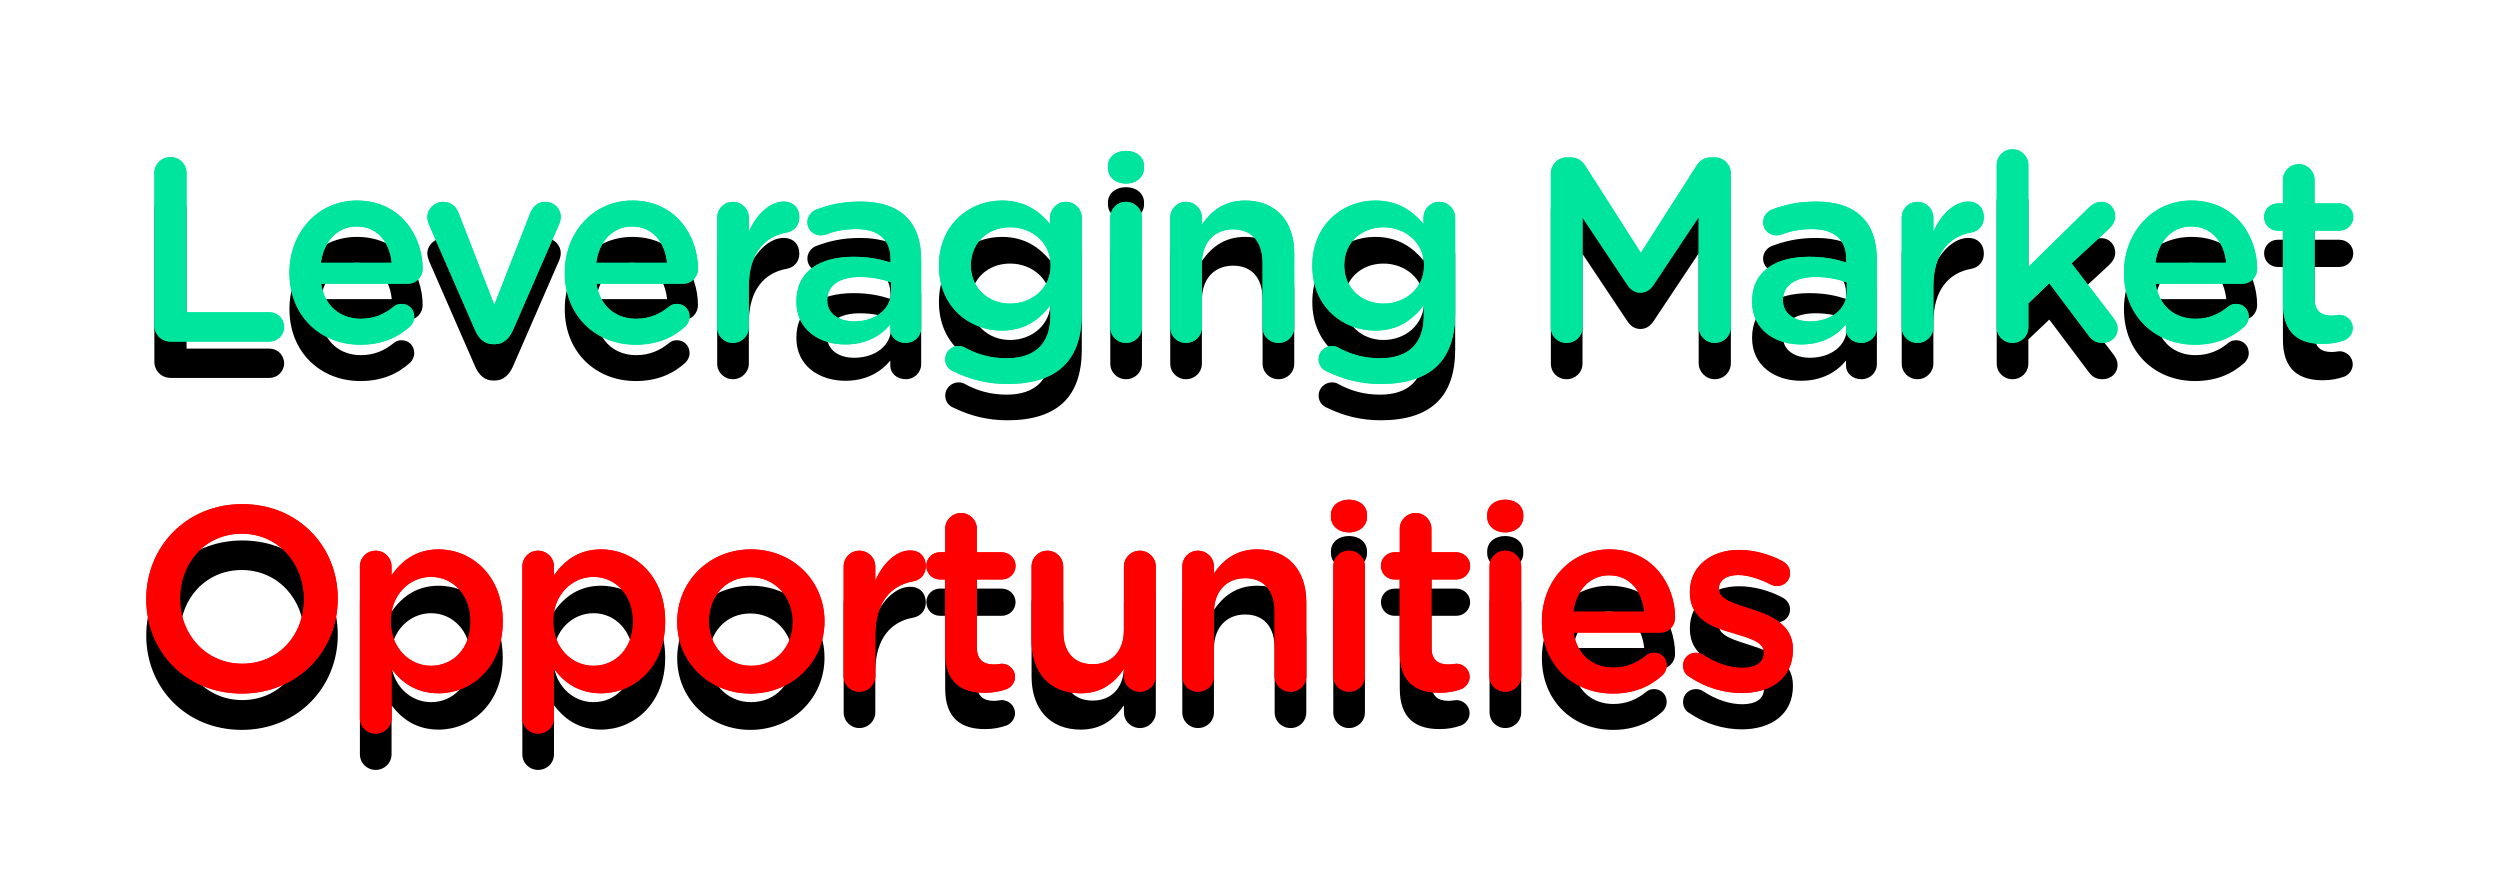 <svg width="344" height="121" viewBox="0 0 344 121" fill="none" xmlns="http://www.w3.org/2000/svg">
<path d="M21.24 49.768C21.24 51.028 22.212 52 23.472 52H37.08C38.196 52 39.096 51.1 39.096 49.984C39.096 48.868 38.196 47.968 37.08 47.968H25.668V28.816C25.668 27.592 24.696 26.62 23.472 26.62C22.212 26.62 21.24 27.592 21.24 28.816V49.768ZM44.15 41.164C44.545 38.212 46.417 36.16 49.081 36.16C51.962 36.16 53.617 38.356 53.906 41.164H44.15ZM56.425 49.912C56.749 49.588 57.002 49.12 57.002 48.58C57.002 47.572 56.245 46.816 55.273 46.816C54.77 46.816 54.481 46.96 54.157 47.212C52.934 48.22 51.493 48.868 49.657 48.868C46.849 48.868 44.654 47.14 44.185 44.044H56.102C57.218 44.044 58.154 43.18 58.154 41.956C58.154 37.564 55.166 32.596 49.117 32.596C43.681 32.596 39.83 37.06 39.83 42.496V42.568C39.83 48.436 44.078 52.432 49.586 52.432C52.538 52.432 54.697 51.46 56.425 49.912ZM70.571 50.452L76.907 35.908C77.015 35.692 77.159 35.26 77.159 34.864C77.159 33.676 76.223 32.776 75.035 32.776C73.883 32.776 73.307 33.532 72.983 34.288L68.015 46.96L63.119 34.36C62.759 33.46 62.147 32.776 60.959 32.776C59.771 32.776 58.799 33.784 58.799 34.864C58.799 35.26 58.943 35.62 59.051 35.944L65.387 50.452C65.891 51.604 66.683 52.36 67.871 52.36H68.087C69.275 52.36 70.067 51.568 70.571 50.452ZM82.034 41.164C82.43 38.212 84.302 36.16 86.966 36.16C89.846 36.16 91.502 38.356 91.79 41.164H82.034ZM94.31 49.912C94.634 49.588 94.886 49.12 94.886 48.58C94.886 47.572 94.13 46.816 93.158 46.816C92.654 46.816 92.366 46.96 92.042 47.212C90.818 48.22 89.378 48.868 87.542 48.868C84.734 48.868 82.538 47.14 82.07 44.044H93.986C95.102 44.044 96.038 43.18 96.038 41.956C96.038 37.564 93.05 32.596 87.002 32.596C81.566 32.596 77.714 37.06 77.714 42.496V42.568C77.714 48.436 81.962 52.432 87.47 52.432C90.422 52.432 92.582 51.46 94.31 49.912ZM98.684 50.02C98.684 51.244 99.656 52.18 100.844 52.18C102.068 52.18 103.04 51.208 103.04 50.02V44.404C103.04 39.904 105.164 37.528 108.26 36.988C109.232 36.808 109.988 36.052 109.988 34.9C109.988 33.64 109.196 32.74 107.828 32.74C105.92 32.74 104.048 34.54 103.04 36.916V34.972C103.04 33.748 102.068 32.776 100.844 32.776C99.62 32.776 98.684 33.748 98.684 34.972V50.02ZM116.313 52.396C119.229 52.396 121.209 51.172 122.505 49.624V50.344C122.505 51.316 123.369 52.18 124.629 52.18C125.817 52.18 126.753 51.28 126.753 50.092V40.732C126.753 38.248 126.105 36.232 124.701 34.864C123.369 33.496 121.245 32.74 118.401 32.74C115.917 32.74 114.081 33.172 112.281 33.856C111.633 34.108 111.093 34.792 111.093 35.584C111.093 36.592 111.921 37.384 112.929 37.384C113.145 37.384 113.361 37.348 113.613 37.276C114.801 36.808 116.169 36.52 117.825 36.52C120.885 36.52 122.541 37.96 122.541 40.66V41.128C121.065 40.66 119.553 40.336 117.429 40.336C112.785 40.336 109.581 42.352 109.581 46.456V46.528C109.581 50.344 112.749 52.396 116.313 52.396ZM117.537 49.228C115.449 49.228 113.829 48.184 113.829 46.348V46.276C113.829 44.296 115.485 43.108 118.293 43.108C120.021 43.108 121.497 43.432 122.613 43.864V45.16C122.613 47.572 120.417 49.228 117.537 49.228ZM138.63 57.832C142.05 57.832 144.714 57.004 146.442 55.276C148.026 53.692 148.854 51.316 148.854 48.112V34.972C148.854 33.748 147.882 32.776 146.658 32.776C145.47 32.776 144.498 33.748 144.498 34.936V35.836C143.022 34.072 141.042 32.596 137.838 32.596C133.41 32.596 129.198 35.908 129.198 41.524V41.596C129.198 47.176 133.374 50.488 137.838 50.488C140.97 50.488 142.95 49.048 144.534 46.996V48.472C144.534 52.288 142.41 54.304 138.522 54.304C136.326 54.304 134.418 53.764 132.69 52.792C132.474 52.684 132.222 52.612 131.898 52.612C130.89 52.612 130.062 53.44 130.062 54.412C130.062 55.24 130.53 55.852 131.286 56.14C133.59 57.256 135.966 57.832 138.63 57.832ZM138.99 46.78C136.002 46.78 133.59 44.656 133.59 41.56V41.488C133.59 38.356 135.966 36.268 138.99 36.268C142.014 36.268 144.57 38.392 144.57 41.488V41.56C144.57 44.656 142.014 46.78 138.99 46.78ZM152.451 28.096C152.451 29.392 153.531 30.256 154.935 30.256C156.339 30.256 157.419 29.392 157.419 28.096V27.88C157.419 26.584 156.339 25.756 154.935 25.756C153.531 25.756 152.451 26.584 152.451 27.88V28.096ZM152.775 50.02C152.775 51.244 153.747 52.18 154.935 52.18C156.159 52.18 157.131 51.244 157.131 50.02V34.972C157.131 33.748 156.159 32.776 154.935 32.776C153.711 32.776 152.775 33.748 152.775 34.972V50.02ZM161.024 50.02C161.024 51.244 161.996 52.18 163.184 52.18C164.408 52.18 165.38 51.244 165.38 50.02V41.272C165.38 38.32 167.144 36.556 169.664 36.556C172.256 36.556 173.732 38.248 173.732 41.2V50.02C173.732 51.244 174.704 52.18 175.928 52.18C177.152 52.18 178.088 51.244 178.088 50.02V39.868C178.088 35.476 175.604 32.596 171.32 32.596C168.368 32.596 166.604 34.144 165.38 35.908V34.972C165.38 33.748 164.408 32.776 163.184 32.776C161.96 32.776 161.024 33.748 161.024 34.972V50.02ZM190.008 57.832C193.428 57.832 196.092 57.004 197.82 55.276C199.404 53.692 200.232 51.316 200.232 48.112V34.972C200.232 33.748 199.26 32.776 198.036 32.776C196.848 32.776 195.876 33.748 195.876 34.936V35.836C194.4 34.072 192.42 32.596 189.216 32.596C184.788 32.596 180.576 35.908 180.576 41.524V41.596C180.576 47.176 184.752 50.488 189.216 50.488C192.348 50.488 194.328 49.048 195.912 46.996V48.472C195.912 52.288 193.788 54.304 189.9 54.304C187.704 54.304 185.796 53.764 184.068 52.792C183.852 52.684 183.6 52.612 183.276 52.612C182.268 52.612 181.44 53.44 181.44 54.412C181.44 55.24 181.908 55.852 182.664 56.14C184.968 57.256 187.344 57.832 190.008 57.832ZM190.368 46.78C187.38 46.78 184.968 44.656 184.968 41.56V41.488C184.968 38.356 187.344 36.268 190.368 36.268C193.392 36.268 195.948 38.392 195.948 41.488V41.56C195.948 44.656 193.392 46.78 190.368 46.78ZM213.397 50.02C213.397 51.244 214.333 52.18 215.557 52.18C216.781 52.18 217.753 51.244 217.753 50.02V34.936L223.873 44.116C224.341 44.836 224.917 45.268 225.709 45.268C226.537 45.268 227.113 44.836 227.581 44.116L233.737 34.864V49.984C233.737 51.172 234.745 52.18 235.933 52.18C237.193 52.18 238.165 51.208 238.165 49.984V28.888C238.165 27.664 237.193 26.656 235.933 26.656H235.465C234.565 26.656 233.917 27.052 233.449 27.808L225.781 39.796L218.149 27.844C217.717 27.16 217.069 26.656 216.097 26.656H215.629C214.369 26.656 213.397 27.664 213.397 28.888V50.02ZM247.819 52.396C250.735 52.396 252.715 51.172 254.011 49.624V50.344C254.011 51.316 254.875 52.18 256.135 52.18C257.323 52.18 258.259 51.28 258.259 50.092V40.732C258.259 38.248 257.611 36.232 256.207 34.864C254.875 33.496 252.751 32.74 249.907 32.74C247.423 32.74 245.587 33.172 243.787 33.856C243.139 34.108 242.599 34.792 242.599 35.584C242.599 36.592 243.427 37.384 244.435 37.384C244.651 37.384 244.867 37.348 245.119 37.276C246.307 36.808 247.675 36.52 249.331 36.52C252.391 36.52 254.047 37.96 254.047 40.66V41.128C252.571 40.66 251.059 40.336 248.935 40.336C244.291 40.336 241.087 42.352 241.087 46.456V46.528C241.087 50.344 244.255 52.396 247.819 52.396ZM249.043 49.228C246.955 49.228 245.335 48.184 245.335 46.348V46.276C245.335 44.296 246.991 43.108 249.799 43.108C251.527 43.108 253.003 43.432 254.119 43.864V45.16C254.119 47.572 251.923 49.228 249.043 49.228ZM261.676 50.02C261.676 51.244 262.648 52.18 263.836 52.18C265.06 52.18 266.032 51.208 266.032 50.02V44.404C266.032 39.904 268.156 37.528 271.252 36.988C272.224 36.808 272.98 36.052 272.98 34.9C272.98 33.64 272.188 32.74 270.82 32.74C268.912 32.74 267.04 34.54 266.032 36.916V34.972C266.032 33.748 265.06 32.776 263.836 32.776C262.612 32.776 261.676 33.748 261.676 34.972V50.02ZM274.747 50.02C274.747 51.244 275.719 52.18 276.907 52.18C278.131 52.18 279.103 51.244 279.103 50.02V46.708L281.983 43.972L287.419 51.208C287.959 51.892 288.463 52.18 289.327 52.18C290.443 52.18 291.379 51.388 291.379 50.2C291.379 49.696 291.199 49.3 290.803 48.76L285.043 41.236L290.083 36.592C290.695 36.016 291.055 35.476 291.055 34.756C291.055 33.712 290.299 32.776 289.147 32.776C288.391 32.776 287.851 33.136 287.275 33.712L279.103 41.74V27.7C279.103 26.512 278.131 25.54 276.907 25.54C275.683 25.54 274.747 26.512 274.747 27.7V50.02ZM296.578 41.164C296.974 38.212 298.846 36.16 301.51 36.16C304.39 36.16 306.046 38.356 306.334 41.164H296.578ZM308.854 49.912C309.178 49.588 309.43 49.12 309.43 48.58C309.43 47.572 308.674 46.816 307.702 46.816C307.198 46.816 306.91 46.96 306.586 47.212C305.362 48.22 303.922 48.868 302.086 48.868C299.278 48.868 297.082 47.14 296.614 44.044H308.53C309.646 44.044 310.582 43.18 310.582 41.956C310.582 37.564 307.594 32.596 301.546 32.596C296.11 32.596 292.258 37.06 292.258 42.496V42.568C292.258 48.436 296.506 52.432 302.014 52.432C304.966 52.432 307.126 51.46 308.854 49.912ZM319.601 52.324C320.753 52.324 321.653 52.144 322.589 51.82C323.201 51.568 323.741 50.92 323.741 50.128C323.741 49.12 322.877 48.328 321.905 48.328C321.761 48.328 321.329 48.436 320.825 48.436C319.349 48.436 318.485 47.752 318.485 46.06V36.736H321.905C322.949 36.736 323.813 35.908 323.813 34.864C323.813 33.82 322.949 32.992 321.905 32.992H318.485V29.752C318.485 28.564 317.513 27.592 316.325 27.592C315.101 27.592 314.129 28.564 314.129 29.752V32.992H313.409C312.365 32.992 311.537 33.82 311.537 34.864C311.537 35.908 312.365 36.736 313.409 36.736H314.129V46.744C314.129 50.92 316.397 52.324 319.601 52.324Z" fill="black"/>
<path d="M21.24 44.768C21.24 46.028 22.212 47 23.472 47H37.08C38.196 47 39.096 46.1 39.096 44.984C39.096 43.868 38.196 42.968 37.08 42.968H25.668V23.816C25.668 22.592 24.696 21.62 23.472 21.62C22.212 21.62 21.24 22.592 21.24 23.816V44.768ZM44.15 36.164C44.545 33.212 46.417 31.16 49.081 31.16C51.962 31.16 53.617 33.356 53.906 36.164H44.15ZM56.425 44.912C56.749 44.588 57.002 44.12 57.002 43.58C57.002 42.572 56.245 41.816 55.273 41.816C54.77 41.816 54.481 41.96 54.157 42.212C52.934 43.22 51.493 43.868 49.657 43.868C46.849 43.868 44.654 42.14 44.185 39.044H56.102C57.218 39.044 58.154 38.18 58.154 36.956C58.154 32.564 55.166 27.596 49.117 27.596C43.681 27.596 39.83 32.06 39.83 37.496V37.568C39.83 43.436 44.078 47.432 49.586 47.432C52.538 47.432 54.697 46.46 56.425 44.912ZM70.571 45.452L76.907 30.908C77.015 30.692 77.159 30.26 77.159 29.864C77.159 28.676 76.223 27.776 75.035 27.776C73.883 27.776 73.307 28.532 72.983 29.288L68.015 41.96L63.119 29.36C62.759 28.46 62.147 27.776 60.959 27.776C59.771 27.776 58.799 28.784 58.799 29.864C58.799 30.26 58.943 30.62 59.051 30.944L65.387 45.452C65.891 46.604 66.683 47.36 67.871 47.36H68.087C69.275 47.36 70.067 46.568 70.571 45.452ZM82.034 36.164C82.43 33.212 84.302 31.16 86.966 31.16C89.846 31.16 91.502 33.356 91.79 36.164H82.034ZM94.31 44.912C94.634 44.588 94.886 44.12 94.886 43.58C94.886 42.572 94.13 41.816 93.158 41.816C92.654 41.816 92.366 41.96 92.042 42.212C90.818 43.22 89.378 43.868 87.542 43.868C84.734 43.868 82.538 42.14 82.07 39.044H93.986C95.102 39.044 96.038 38.18 96.038 36.956C96.038 32.564 93.05 27.596 87.002 27.596C81.566 27.596 77.714 32.06 77.714 37.496V37.568C77.714 43.436 81.962 47.432 87.47 47.432C90.422 47.432 92.582 46.46 94.31 44.912ZM98.684 45.02C98.684 46.244 99.656 47.18 100.844 47.18C102.068 47.18 103.04 46.208 103.04 45.02V39.404C103.04 34.904 105.164 32.528 108.26 31.988C109.232 31.808 109.988 31.052 109.988 29.9C109.988 28.64 109.196 27.74 107.828 27.74C105.92 27.74 104.048 29.54 103.04 31.916V29.972C103.04 28.748 102.068 27.776 100.844 27.776C99.62 27.776 98.684 28.748 98.684 29.972V45.02ZM116.313 47.396C119.229 47.396 121.209 46.172 122.505 44.624V45.344C122.505 46.316 123.369 47.18 124.629 47.18C125.817 47.18 126.753 46.28 126.753 45.092V35.732C126.753 33.248 126.105 31.232 124.701 29.864C123.369 28.496 121.245 27.74 118.401 27.74C115.917 27.74 114.081 28.172 112.281 28.856C111.633 29.108 111.093 29.792 111.093 30.584C111.093 31.592 111.921 32.384 112.929 32.384C113.145 32.384 113.361 32.348 113.613 32.276C114.801 31.808 116.169 31.52 117.825 31.52C120.885 31.52 122.541 32.96 122.541 35.66V36.128C121.065 35.66 119.553 35.336 117.429 35.336C112.785 35.336 109.581 37.352 109.581 41.456V41.528C109.581 45.344 112.749 47.396 116.313 47.396ZM117.537 44.228C115.449 44.228 113.829 43.184 113.829 41.348V41.276C113.829 39.296 115.485 38.108 118.293 38.108C120.021 38.108 121.497 38.432 122.613 38.864V40.16C122.613 42.572 120.417 44.228 117.537 44.228ZM138.63 52.832C142.05 52.832 144.714 52.004 146.442 50.276C148.026 48.692 148.854 46.316 148.854 43.112V29.972C148.854 28.748 147.882 27.776 146.658 27.776C145.47 27.776 144.498 28.748 144.498 29.936V30.836C143.022 29.072 141.042 27.596 137.838 27.596C133.41 27.596 129.198 30.908 129.198 36.524V36.596C129.198 42.176 133.374 45.488 137.838 45.488C140.97 45.488 142.95 44.048 144.534 41.996V43.472C144.534 47.288 142.41 49.304 138.522 49.304C136.326 49.304 134.418 48.764 132.69 47.792C132.474 47.684 132.222 47.612 131.898 47.612C130.89 47.612 130.062 48.44 130.062 49.412C130.062 50.24 130.53 50.852 131.286 51.14C133.59 52.256 135.966 52.832 138.63 52.832ZM138.99 41.78C136.002 41.78 133.59 39.656 133.59 36.56V36.488C133.59 33.356 135.966 31.268 138.99 31.268C142.014 31.268 144.57 33.392 144.57 36.488V36.56C144.57 39.656 142.014 41.78 138.99 41.78ZM152.451 23.096C152.451 24.392 153.531 25.256 154.935 25.256C156.339 25.256 157.419 24.392 157.419 23.096V22.88C157.419 21.584 156.339 20.756 154.935 20.756C153.531 20.756 152.451 21.584 152.451 22.88V23.096ZM152.775 45.02C152.775 46.244 153.747 47.18 154.935 47.18C156.159 47.18 157.131 46.244 157.131 45.02V29.972C157.131 28.748 156.159 27.776 154.935 27.776C153.711 27.776 152.775 28.748 152.775 29.972V45.02ZM161.024 45.02C161.024 46.244 161.996 47.18 163.184 47.18C164.408 47.18 165.38 46.244 165.38 45.02V36.272C165.38 33.32 167.144 31.556 169.664 31.556C172.256 31.556 173.732 33.248 173.732 36.2V45.02C173.732 46.244 174.704 47.18 175.928 47.18C177.152 47.18 178.088 46.244 178.088 45.02V34.868C178.088 30.476 175.604 27.596 171.32 27.596C168.368 27.596 166.604 29.144 165.38 30.908V29.972C165.38 28.748 164.408 27.776 163.184 27.776C161.96 27.776 161.024 28.748 161.024 29.972V45.02ZM190.008 52.832C193.428 52.832 196.092 52.004 197.82 50.276C199.404 48.692 200.232 46.316 200.232 43.112V29.972C200.232 28.748 199.26 27.776 198.036 27.776C196.848 27.776 195.876 28.748 195.876 29.936V30.836C194.4 29.072 192.42 27.596 189.216 27.596C184.788 27.596 180.576 30.908 180.576 36.524V36.596C180.576 42.176 184.752 45.488 189.216 45.488C192.348 45.488 194.328 44.048 195.912 41.996V43.472C195.912 47.288 193.788 49.304 189.9 49.304C187.704 49.304 185.796 48.764 184.068 47.792C183.852 47.684 183.6 47.612 183.276 47.612C182.268 47.612 181.44 48.44 181.44 49.412C181.44 50.24 181.908 50.852 182.664 51.14C184.968 52.256 187.344 52.832 190.008 52.832ZM190.368 41.78C187.38 41.78 184.968 39.656 184.968 36.56V36.488C184.968 33.356 187.344 31.268 190.368 31.268C193.392 31.268 195.948 33.392 195.948 36.488V36.56C195.948 39.656 193.392 41.78 190.368 41.78ZM213.397 45.02C213.397 46.244 214.333 47.18 215.557 47.18C216.781 47.18 217.753 46.244 217.753 45.02V29.936L223.873 39.116C224.341 39.836 224.917 40.268 225.709 40.268C226.537 40.268 227.113 39.836 227.581 39.116L233.737 29.864V44.984C233.737 46.172 234.745 47.18 235.933 47.18C237.193 47.18 238.165 46.208 238.165 44.984V23.888C238.165 22.664 237.193 21.656 235.933 21.656H235.465C234.565 21.656 233.917 22.052 233.449 22.808L225.781 34.796L218.149 22.844C217.717 22.16 217.069 21.656 216.097 21.656H215.629C214.369 21.656 213.397 22.664 213.397 23.888V45.02ZM247.819 47.396C250.735 47.396 252.715 46.172 254.011 44.624V45.344C254.011 46.316 254.875 47.18 256.135 47.18C257.323 47.18 258.259 46.28 258.259 45.092V35.732C258.259 33.248 257.611 31.232 256.207 29.864C254.875 28.496 252.751 27.74 249.907 27.74C247.423 27.74 245.587 28.172 243.787 28.856C243.139 29.108 242.599 29.792 242.599 30.584C242.599 31.592 243.427 32.384 244.435 32.384C244.651 32.384 244.867 32.348 245.119 32.276C246.307 31.808 247.675 31.52 249.331 31.52C252.391 31.52 254.047 32.96 254.047 35.66V36.128C252.571 35.66 251.059 35.336 248.935 35.336C244.291 35.336 241.087 37.352 241.087 41.456V41.528C241.087 45.344 244.255 47.396 247.819 47.396ZM249.043 44.228C246.955 44.228 245.335 43.184 245.335 41.348V41.276C245.335 39.296 246.991 38.108 249.799 38.108C251.527 38.108 253.003 38.432 254.119 38.864V40.16C254.119 42.572 251.923 44.228 249.043 44.228ZM261.676 45.02C261.676 46.244 262.648 47.18 263.836 47.18C265.06 47.18 266.032 46.208 266.032 45.02V39.404C266.032 34.904 268.156 32.528 271.252 31.988C272.224 31.808 272.98 31.052 272.98 29.9C272.98 28.64 272.188 27.74 270.82 27.74C268.912 27.74 267.04 29.54 266.032 31.916V29.972C266.032 28.748 265.06 27.776 263.836 27.776C262.612 27.776 261.676 28.748 261.676 29.972V45.02ZM274.747 45.02C274.747 46.244 275.719 47.18 276.907 47.18C278.131 47.18 279.103 46.244 279.103 45.02V41.708L281.983 38.972L287.419 46.208C287.959 46.892 288.463 47.18 289.327 47.18C290.443 47.18 291.379 46.388 291.379 45.2C291.379 44.696 291.199 44.3 290.803 43.76L285.043 36.236L290.083 31.592C290.695 31.016 291.055 30.476 291.055 29.756C291.055 28.712 290.299 27.776 289.147 27.776C288.391 27.776 287.851 28.136 287.275 28.712L279.103 36.74V22.7C279.103 21.512 278.131 20.54 276.907 20.54C275.683 20.54 274.747 21.512 274.747 22.7V45.02ZM296.578 36.164C296.974 33.212 298.846 31.16 301.51 31.16C304.39 31.16 306.046 33.356 306.334 36.164H296.578ZM308.854 44.912C309.178 44.588 309.43 44.12 309.43 43.58C309.43 42.572 308.674 41.816 307.702 41.816C307.198 41.816 306.91 41.96 306.586 42.212C305.362 43.22 303.922 43.868 302.086 43.868C299.278 43.868 297.082 42.14 296.614 39.044H308.53C309.646 39.044 310.582 38.18 310.582 36.956C310.582 32.564 307.594 27.596 301.546 27.596C296.11 27.596 292.258 32.06 292.258 37.496V37.568C292.258 43.436 296.506 47.432 302.014 47.432C304.966 47.432 307.126 46.46 308.854 44.912ZM319.601 47.324C320.753 47.324 321.653 47.144 322.589 46.82C323.201 46.568 323.741 45.92 323.741 45.128C323.741 44.12 322.877 43.328 321.905 43.328C321.761 43.328 321.329 43.436 320.825 43.436C319.349 43.436 318.485 42.752 318.485 41.06V31.736H321.905C322.949 31.736 323.813 30.908 323.813 29.864C323.813 28.82 322.949 27.992 321.905 27.992H318.485V24.752C318.485 23.564 317.513 22.592 316.325 22.592C315.101 22.592 314.129 23.564 314.129 24.752V27.992H313.409C312.365 27.992 311.537 28.82 311.537 29.864C311.537 30.908 312.365 31.736 313.409 31.736H314.129V41.744C314.129 45.92 316.397 47.324 319.601 47.324Z" fill="#00E59D"/>
<g filter="url(#filter0_f)">
<path d="M21.24 44.768C21.24 46.028 22.212 47 23.472 47H37.08C38.196 47 39.096 46.1 39.096 44.984C39.096 43.868 38.196 42.968 37.08 42.968H25.668V23.816C25.668 22.592 24.696 21.62 23.472 21.62C22.212 21.62 21.24 22.592 21.24 23.816V44.768ZM44.15 36.164C44.545 33.212 46.417 31.16 49.081 31.16C51.962 31.16 53.617 33.356 53.906 36.164H44.15ZM56.425 44.912C56.749 44.588 57.002 44.12 57.002 43.58C57.002 42.572 56.245 41.816 55.273 41.816C54.77 41.816 54.481 41.96 54.157 42.212C52.934 43.22 51.493 43.868 49.657 43.868C46.849 43.868 44.654 42.14 44.185 39.044H56.102C57.218 39.044 58.154 38.18 58.154 36.956C58.154 32.564 55.166 27.596 49.117 27.596C43.681 27.596 39.83 32.06 39.83 37.496V37.568C39.83 43.436 44.078 47.432 49.586 47.432C52.538 47.432 54.697 46.46 56.425 44.912ZM70.571 45.452L76.907 30.908C77.015 30.692 77.159 30.26 77.159 29.864C77.159 28.676 76.223 27.776 75.035 27.776C73.883 27.776 73.307 28.532 72.983 29.288L68.015 41.96L63.119 29.36C62.759 28.46 62.147 27.776 60.959 27.776C59.771 27.776 58.799 28.784 58.799 29.864C58.799 30.26 58.943 30.62 59.051 30.944L65.387 45.452C65.891 46.604 66.683 47.36 67.871 47.36H68.087C69.275 47.36 70.067 46.568 70.571 45.452ZM82.034 36.164C82.43 33.212 84.302 31.16 86.966 31.16C89.846 31.16 91.502 33.356 91.79 36.164H82.034ZM94.31 44.912C94.634 44.588 94.886 44.12 94.886 43.58C94.886 42.572 94.13 41.816 93.158 41.816C92.654 41.816 92.366 41.96 92.042 42.212C90.818 43.22 89.378 43.868 87.542 43.868C84.734 43.868 82.538 42.14 82.07 39.044H93.986C95.102 39.044 96.038 38.18 96.038 36.956C96.038 32.564 93.05 27.596 87.002 27.596C81.566 27.596 77.714 32.06 77.714 37.496V37.568C77.714 43.436 81.962 47.432 87.47 47.432C90.422 47.432 92.582 46.46 94.31 44.912ZM98.684 45.02C98.684 46.244 99.656 47.18 100.844 47.18C102.068 47.18 103.04 46.208 103.04 45.02V39.404C103.04 34.904 105.164 32.528 108.26 31.988C109.232 31.808 109.988 31.052 109.988 29.9C109.988 28.64 109.196 27.74 107.828 27.74C105.92 27.74 104.048 29.54 103.04 31.916V29.972C103.04 28.748 102.068 27.776 100.844 27.776C99.62 27.776 98.684 28.748 98.684 29.972V45.02ZM116.313 47.396C119.229 47.396 121.209 46.172 122.505 44.624V45.344C122.505 46.316 123.369 47.18 124.629 47.18C125.817 47.18 126.753 46.28 126.753 45.092V35.732C126.753 33.248 126.105 31.232 124.701 29.864C123.369 28.496 121.245 27.74 118.401 27.74C115.917 27.74 114.081 28.172 112.281 28.856C111.633 29.108 111.093 29.792 111.093 30.584C111.093 31.592 111.921 32.384 112.929 32.384C113.145 32.384 113.361 32.348 113.613 32.276C114.801 31.808 116.169 31.52 117.825 31.52C120.885 31.52 122.541 32.96 122.541 35.66V36.128C121.065 35.66 119.553 35.336 117.429 35.336C112.785 35.336 109.581 37.352 109.581 41.456V41.528C109.581 45.344 112.749 47.396 116.313 47.396ZM117.537 44.228C115.449 44.228 113.829 43.184 113.829 41.348V41.276C113.829 39.296 115.485 38.108 118.293 38.108C120.021 38.108 121.497 38.432 122.613 38.864V40.16C122.613 42.572 120.417 44.228 117.537 44.228ZM138.63 52.832C142.05 52.832 144.714 52.004 146.442 50.276C148.026 48.692 148.854 46.316 148.854 43.112V29.972C148.854 28.748 147.882 27.776 146.658 27.776C145.47 27.776 144.498 28.748 144.498 29.936V30.836C143.022 29.072 141.042 27.596 137.838 27.596C133.41 27.596 129.198 30.908 129.198 36.524V36.596C129.198 42.176 133.374 45.488 137.838 45.488C140.97 45.488 142.95 44.048 144.534 41.996V43.472C144.534 47.288 142.41 49.304 138.522 49.304C136.326 49.304 134.418 48.764 132.69 47.792C132.474 47.684 132.222 47.612 131.898 47.612C130.89 47.612 130.062 48.44 130.062 49.412C130.062 50.24 130.53 50.852 131.286 51.14C133.59 52.256 135.966 52.832 138.63 52.832ZM138.99 41.78C136.002 41.78 133.59 39.656 133.59 36.56V36.488C133.59 33.356 135.966 31.268 138.99 31.268C142.014 31.268 144.57 33.392 144.57 36.488V36.56C144.57 39.656 142.014 41.78 138.99 41.78ZM152.451 23.096C152.451 24.392 153.531 25.256 154.935 25.256C156.339 25.256 157.419 24.392 157.419 23.096V22.88C157.419 21.584 156.339 20.756 154.935 20.756C153.531 20.756 152.451 21.584 152.451 22.88V23.096ZM152.775 45.02C152.775 46.244 153.747 47.18 154.935 47.18C156.159 47.18 157.131 46.244 157.131 45.02V29.972C157.131 28.748 156.159 27.776 154.935 27.776C153.711 27.776 152.775 28.748 152.775 29.972V45.02ZM161.024 45.02C161.024 46.244 161.996 47.18 163.184 47.18C164.408 47.18 165.38 46.244 165.38 45.02V36.272C165.38 33.32 167.144 31.556 169.664 31.556C172.256 31.556 173.732 33.248 173.732 36.2V45.02C173.732 46.244 174.704 47.18 175.928 47.18C177.152 47.18 178.088 46.244 178.088 45.02V34.868C178.088 30.476 175.604 27.596 171.32 27.596C168.368 27.596 166.604 29.144 165.38 30.908V29.972C165.38 28.748 164.408 27.776 163.184 27.776C161.96 27.776 161.024 28.748 161.024 29.972V45.02ZM190.008 52.832C193.428 52.832 196.092 52.004 197.82 50.276C199.404 48.692 200.232 46.316 200.232 43.112V29.972C200.232 28.748 199.26 27.776 198.036 27.776C196.848 27.776 195.876 28.748 195.876 29.936V30.836C194.4 29.072 192.42 27.596 189.216 27.596C184.788 27.596 180.576 30.908 180.576 36.524V36.596C180.576 42.176 184.752 45.488 189.216 45.488C192.348 45.488 194.328 44.048 195.912 41.996V43.472C195.912 47.288 193.788 49.304 189.9 49.304C187.704 49.304 185.796 48.764 184.068 47.792C183.852 47.684 183.6 47.612 183.276 47.612C182.268 47.612 181.44 48.44 181.44 49.412C181.44 50.24 181.908 50.852 182.664 51.14C184.968 52.256 187.344 52.832 190.008 52.832ZM190.368 41.78C187.38 41.78 184.968 39.656 184.968 36.56V36.488C184.968 33.356 187.344 31.268 190.368 31.268C193.392 31.268 195.948 33.392 195.948 36.488V36.56C195.948 39.656 193.392 41.78 190.368 41.78ZM213.397 45.02C213.397 46.244 214.333 47.18 215.557 47.18C216.781 47.18 217.753 46.244 217.753 45.02V29.936L223.873 39.116C224.341 39.836 224.917 40.268 225.709 40.268C226.537 40.268 227.113 39.836 227.581 39.116L233.737 29.864V44.984C233.737 46.172 234.745 47.18 235.933 47.18C237.193 47.18 238.165 46.208 238.165 44.984V23.888C238.165 22.664 237.193 21.656 235.933 21.656H235.465C234.565 21.656 233.917 22.052 233.449 22.808L225.781 34.796L218.149 22.844C217.717 22.16 217.069 21.656 216.097 21.656H215.629C214.369 21.656 213.397 22.664 213.397 23.888V45.02ZM247.819 47.396C250.735 47.396 252.715 46.172 254.011 44.624V45.344C254.011 46.316 254.875 47.18 256.135 47.18C257.323 47.18 258.259 46.28 258.259 45.092V35.732C258.259 33.248 257.611 31.232 256.207 29.864C254.875 28.496 252.751 27.74 249.907 27.74C247.423 27.74 245.587 28.172 243.787 28.856C243.139 29.108 242.599 29.792 242.599 30.584C242.599 31.592 243.427 32.384 244.435 32.384C244.651 32.384 244.867 32.348 245.119 32.276C246.307 31.808 247.675 31.52 249.331 31.52C252.391 31.52 254.047 32.96 254.047 35.66V36.128C252.571 35.66 251.059 35.336 248.935 35.336C244.291 35.336 241.087 37.352 241.087 41.456V41.528C241.087 45.344 244.255 47.396 247.819 47.396ZM249.043 44.228C246.955 44.228 245.335 43.184 245.335 41.348V41.276C245.335 39.296 246.991 38.108 249.799 38.108C251.527 38.108 253.003 38.432 254.119 38.864V40.16C254.119 42.572 251.923 44.228 249.043 44.228ZM261.676 45.02C261.676 46.244 262.648 47.18 263.836 47.18C265.06 47.18 266.032 46.208 266.032 45.02V39.404C266.032 34.904 268.156 32.528 271.252 31.988C272.224 31.808 272.98 31.052 272.98 29.9C272.98 28.64 272.188 27.74 270.82 27.74C268.912 27.74 267.04 29.54 266.032 31.916V29.972C266.032 28.748 265.06 27.776 263.836 27.776C262.612 27.776 261.676 28.748 261.676 29.972V45.02ZM274.747 45.02C274.747 46.244 275.719 47.18 276.907 47.18C278.131 47.18 279.103 46.244 279.103 45.02V41.708L281.983 38.972L287.419 46.208C287.959 46.892 288.463 47.18 289.327 47.18C290.443 47.18 291.379 46.388 291.379 45.2C291.379 44.696 291.199 44.3 290.803 43.76L285.043 36.236L290.083 31.592C290.695 31.016 291.055 30.476 291.055 29.756C291.055 28.712 290.299 27.776 289.147 27.776C288.391 27.776 287.851 28.136 287.275 28.712L279.103 36.74V22.7C279.103 21.512 278.131 20.54 276.907 20.54C275.683 20.54 274.747 21.512 274.747 22.7V45.02ZM296.578 36.164C296.974 33.212 298.846 31.16 301.51 31.16C304.39 31.16 306.046 33.356 306.334 36.164H296.578ZM308.854 44.912C309.178 44.588 309.43 44.12 309.43 43.58C309.43 42.572 308.674 41.816 307.702 41.816C307.198 41.816 306.91 41.96 306.586 42.212C305.362 43.22 303.922 43.868 302.086 43.868C299.278 43.868 297.082 42.14 296.614 39.044H308.53C309.646 39.044 310.582 38.18 310.582 36.956C310.582 32.564 307.594 27.596 301.546 27.596C296.11 27.596 292.258 32.06 292.258 37.496V37.568C292.258 43.436 296.506 47.432 302.014 47.432C304.966 47.432 307.126 46.46 308.854 44.912ZM319.601 47.324C320.753 47.324 321.653 47.144 322.589 46.82C323.201 46.568 323.741 45.92 323.741 45.128C323.741 44.12 322.877 43.328 321.905 43.328C321.761 43.328 321.329 43.436 320.825 43.436C319.349 43.436 318.485 42.752 318.485 41.06V31.736H321.905C322.949 31.736 323.813 30.908 323.813 29.864C323.813 28.82 322.949 27.992 321.905 27.992H318.485V24.752C318.485 23.564 317.513 22.592 316.325 22.592C315.101 22.592 314.129 23.564 314.129 24.752V27.992H313.409C312.365 27.992 311.537 28.82 311.537 29.864C311.537 30.908 312.365 31.736 313.409 31.736H314.129V41.744C314.129 45.92 316.397 47.324 319.601 47.324Z" fill="#00E59D"/>
</g>
<path d="M33.264 100.432C41.004 100.432 46.476 94.492 46.476 87.4V87.328C46.476 80.236 41.076 74.368 33.336 74.368C25.596 74.368 20.124 80.308 20.124 87.4V87.472C20.124 94.564 25.524 100.432 33.264 100.432ZM33.336 96.328C28.332 96.328 24.768 92.296 24.768 87.4V87.328C24.768 82.432 28.26 78.436 33.264 78.436C38.268 78.436 41.832 82.504 41.832 87.4V87.472C41.832 92.368 38.34 96.328 33.336 96.328ZM49.522 103.78C49.522 105.004 50.494 105.94 51.682 105.94C52.906 105.94 53.878 105.004 53.878 103.78V97.048C55.21 98.812 57.19 100.396 60.358 100.396C64.858 100.396 69.178 96.832 69.178 90.532V90.46C69.178 84.124 64.822 80.596 60.358 80.596C57.262 80.596 55.282 82.18 53.878 84.16V82.972C53.878 81.748 52.906 80.776 51.682 80.776C50.458 80.776 49.522 81.748 49.522 82.972V103.78ZM59.314 96.616C56.362 96.616 53.77 94.168 53.77 90.532V90.46C53.77 86.824 56.362 84.376 59.314 84.376C62.266 84.376 64.75 86.788 64.75 90.46V90.532C64.75 94.276 62.302 96.616 59.314 96.616ZM71.874 103.78C71.874 105.004 72.846 105.94 74.034 105.94C75.258 105.94 76.23 105.004 76.23 103.78V97.048C77.562 98.812 79.542 100.396 82.71 100.396C87.21 100.396 91.53 96.832 91.53 90.532V90.46C91.53 84.124 87.174 80.596 82.71 80.596C79.614 80.596 77.634 82.18 76.23 84.16V82.972C76.23 81.748 75.258 80.776 74.034 80.776C72.81 80.776 71.874 81.748 71.874 82.972V103.78ZM81.666 96.616C78.714 96.616 76.122 94.168 76.122 90.532V90.46C76.122 86.824 78.714 84.376 81.666 84.376C84.618 84.376 87.102 86.788 87.102 90.46V90.532C87.102 94.276 84.654 96.616 81.666 96.616ZM103.263 100.432C109.131 100.432 113.451 95.932 113.451 90.532V90.46C113.451 85.024 109.167 80.596 103.335 80.596C97.503 80.596 93.183 85.096 93.183 90.532V90.604C93.183 96.004 97.467 100.432 103.263 100.432ZM103.335 96.616C99.951 96.616 97.539 93.844 97.539 90.532V90.46C97.539 87.148 99.771 84.412 103.263 84.412C106.683 84.412 109.095 87.184 109.095 90.532V90.604C109.095 93.88 106.863 96.616 103.335 96.616ZM116.087 98.02C116.087 99.244 117.059 100.18 118.247 100.18C119.471 100.18 120.443 99.208 120.443 98.02V92.404C120.443 87.904 122.567 85.528 125.663 84.988C126.635 84.808 127.391 84.052 127.391 82.9C127.391 81.64 126.599 80.74 125.231 80.74C123.323 80.74 121.451 82.54 120.443 84.916V82.972C120.443 81.748 119.471 80.776 118.247 80.776C117.023 80.776 116.087 81.748 116.087 82.972V98.02ZM135.53 100.324C136.682 100.324 137.582 100.144 138.518 99.82C139.13 99.568 139.67 98.92 139.67 98.128C139.67 97.12 138.806 96.328 137.834 96.328C137.69 96.328 137.258 96.436 136.754 96.436C135.278 96.436 134.414 95.752 134.414 94.06V84.736H137.834C138.878 84.736 139.742 83.908 139.742 82.864C139.742 81.82 138.878 80.992 137.834 80.992H134.414V77.752C134.414 76.564 133.442 75.592 132.254 75.592C131.03 75.592 130.058 76.564 130.058 77.752V80.992H129.338C128.294 80.992 127.466 81.82 127.466 82.864C127.466 83.908 128.294 84.736 129.338 84.736H130.058V94.744C130.058 98.92 132.326 100.324 135.53 100.324ZM159.043 82.972C159.043 81.748 158.035 80.776 156.847 80.776C155.623 80.776 154.651 81.748 154.651 82.972V91.72C154.651 94.672 152.887 96.4 150.367 96.4C147.775 96.4 146.299 94.744 146.299 91.792V82.972C146.299 81.748 145.327 80.776 144.103 80.776C142.915 80.776 141.943 81.748 141.943 82.972V93.088C141.943 97.516 144.427 100.396 148.711 100.396C151.663 100.396 153.427 98.848 154.651 97.048V98.02C154.651 99.244 155.659 100.18 156.847 100.18C158.071 100.18 159.043 99.208 159.043 98.02V82.972ZM162.683 98.02C162.683 99.244 163.655 100.18 164.843 100.18C166.067 100.18 167.039 99.244 167.039 98.02V89.272C167.039 86.32 168.803 84.556 171.323 84.556C173.915 84.556 175.391 86.248 175.391 89.2V98.02C175.391 99.244 176.363 100.18 177.587 100.18C178.811 100.18 179.747 99.244 179.747 98.02V87.868C179.747 83.476 177.263 80.596 172.979 80.596C170.027 80.596 168.263 82.144 167.039 83.908V82.972C167.039 81.748 166.067 80.776 164.843 80.776C163.619 80.776 162.683 81.748 162.683 82.972V98.02ZM183.135 76.096C183.135 77.392 184.215 78.256 185.619 78.256C187.023 78.256 188.103 77.392 188.103 76.096V75.88C188.103 74.584 187.023 73.756 185.619 73.756C184.215 73.756 183.135 74.584 183.135 75.88V76.096ZM183.459 98.02C183.459 99.244 184.431 100.18 185.619 100.18C186.843 100.18 187.815 99.244 187.815 98.02V82.972C187.815 81.748 186.843 80.776 185.619 80.776C184.395 80.776 183.459 81.748 183.459 82.972V98.02ZM198.08 100.324C199.232 100.324 200.132 100.144 201.068 99.82C201.68 99.568 202.22 98.92 202.22 98.128C202.22 97.12 201.356 96.328 200.384 96.328C200.24 96.328 199.808 96.436 199.304 96.436C197.828 96.436 196.964 95.752 196.964 94.06V84.736H200.384C201.428 84.736 202.292 83.908 202.292 82.864C202.292 81.82 201.428 80.992 200.384 80.992H196.964V77.752C196.964 76.564 195.992 75.592 194.804 75.592C193.58 75.592 192.608 76.564 192.608 77.752V80.992H191.888C190.844 80.992 190.016 81.82 190.016 82.864C190.016 83.908 190.844 84.736 191.888 84.736H192.608V94.744C192.608 98.92 194.876 100.324 198.08 100.324ZM204.637 76.096C204.637 77.392 205.717 78.256 207.121 78.256C208.525 78.256 209.605 77.392 209.605 76.096V75.88C209.605 74.584 208.525 73.756 207.121 73.756C205.717 73.756 204.637 74.584 204.637 75.88V76.096ZM204.961 98.02C204.961 99.244 205.933 100.18 207.121 100.18C208.345 100.18 209.317 99.244 209.317 98.02V82.972C209.317 81.748 208.345 80.776 207.121 80.776C205.897 80.776 204.961 81.748 204.961 82.972V98.02ZM216.485 89.164C216.881 86.212 218.753 84.16 221.417 84.16C224.297 84.16 225.953 86.356 226.241 89.164H216.485ZM228.761 97.912C229.085 97.588 229.337 97.12 229.337 96.58C229.337 95.572 228.581 94.816 227.609 94.816C227.105 94.816 226.817 94.96 226.493 95.212C225.269 96.22 223.829 96.868 221.993 96.868C219.185 96.868 216.989 95.14 216.521 92.044H228.437C229.553 92.044 230.489 91.18 230.489 89.956C230.489 85.564 227.501 80.596 221.453 80.596C216.017 80.596 212.165 85.06 212.165 90.496V90.568C212.165 96.436 216.413 100.432 221.921 100.432C224.873 100.432 227.033 99.46 228.761 97.912ZM239.652 100.36C243.612 100.36 246.708 98.38 246.708 94.384V94.312C246.708 90.892 243.576 89.632 240.804 88.768C238.572 88.048 236.52 87.472 236.52 86.068V85.996C236.52 84.916 237.492 84.124 239.184 84.124C240.516 84.124 242.1 84.628 243.648 85.42C243.936 85.564 244.152 85.636 244.512 85.636C245.52 85.636 246.312 84.88 246.312 83.872C246.312 83.116 245.88 82.54 245.268 82.216C243.432 81.244 241.308 80.668 239.292 80.668C235.512 80.668 232.524 82.864 232.524 86.464V86.536C232.524 90.172 235.656 91.324 238.464 92.116C240.696 92.8 242.712 93.304 242.712 94.78V94.852C242.712 96.112 241.632 96.904 239.76 96.904C238.032 96.904 236.124 96.292 234.288 95.068C234.036 94.924 233.712 94.816 233.352 94.816C232.344 94.816 231.588 95.608 231.588 96.58C231.588 97.3 231.948 97.84 232.416 98.092C234.612 99.604 237.24 100.36 239.652 100.36Z" fill="black"/>
<path d="M33.264 95.432C41.004 95.432 46.476 89.492 46.476 82.4V82.328C46.476 75.236 41.076 69.368 33.336 69.368C25.596 69.368 20.124 75.308 20.124 82.4V82.472C20.124 89.564 25.524 95.432 33.264 95.432ZM33.336 91.328C28.332 91.328 24.768 87.296 24.768 82.4V82.328C24.768 77.432 28.26 73.436 33.264 73.436C38.268 73.436 41.832 77.504 41.832 82.4V82.472C41.832 87.368 38.34 91.328 33.336 91.328ZM49.522 98.78C49.522 100.004 50.494 100.94 51.682 100.94C52.906 100.94 53.878 100.004 53.878 98.78V92.048C55.21 93.812 57.19 95.396 60.358 95.396C64.858 95.396 69.178 91.832 69.178 85.532V85.46C69.178 79.124 64.822 75.596 60.358 75.596C57.262 75.596 55.282 77.18 53.878 79.16V77.972C53.878 76.748 52.906 75.776 51.682 75.776C50.458 75.776 49.522 76.748 49.522 77.972V98.78ZM59.314 91.616C56.362 91.616 53.77 89.168 53.77 85.532V85.46C53.77 81.824 56.362 79.376 59.314 79.376C62.266 79.376 64.75 81.788 64.75 85.46V85.532C64.75 89.276 62.302 91.616 59.314 91.616ZM71.874 98.78C71.874 100.004 72.846 100.94 74.034 100.94C75.258 100.94 76.23 100.004 76.23 98.78V92.048C77.562 93.812 79.542 95.396 82.71 95.396C87.21 95.396 91.53 91.832 91.53 85.532V85.46C91.53 79.124 87.174 75.596 82.71 75.596C79.614 75.596 77.634 77.18 76.23 79.16V77.972C76.23 76.748 75.258 75.776 74.034 75.776C72.81 75.776 71.874 76.748 71.874 77.972V98.78ZM81.666 91.616C78.714 91.616 76.122 89.168 76.122 85.532V85.46C76.122 81.824 78.714 79.376 81.666 79.376C84.618 79.376 87.102 81.788 87.102 85.46V85.532C87.102 89.276 84.654 91.616 81.666 91.616ZM103.263 95.432C109.131 95.432 113.451 90.932 113.451 85.532V85.46C113.451 80.024 109.167 75.596 103.335 75.596C97.503 75.596 93.183 80.096 93.183 85.532V85.604C93.183 91.004 97.467 95.432 103.263 95.432ZM103.335 91.616C99.951 91.616 97.539 88.844 97.539 85.532V85.46C97.539 82.148 99.771 79.412 103.263 79.412C106.683 79.412 109.095 82.184 109.095 85.532V85.604C109.095 88.88 106.863 91.616 103.335 91.616ZM116.087 93.02C116.087 94.244 117.059 95.18 118.247 95.18C119.471 95.18 120.443 94.208 120.443 93.02V87.404C120.443 82.904 122.567 80.528 125.663 79.988C126.635 79.808 127.391 79.052 127.391 77.9C127.391 76.64 126.599 75.74 125.231 75.74C123.323 75.74 121.451 77.54 120.443 79.916V77.972C120.443 76.748 119.471 75.776 118.247 75.776C117.023 75.776 116.087 76.748 116.087 77.972V93.02ZM135.53 95.324C136.682 95.324 137.582 95.144 138.518 94.82C139.13 94.568 139.67 93.92 139.67 93.128C139.67 92.12 138.806 91.328 137.834 91.328C137.69 91.328 137.258 91.436 136.754 91.436C135.278 91.436 134.414 90.752 134.414 89.06V79.736H137.834C138.878 79.736 139.742 78.908 139.742 77.864C139.742 76.82 138.878 75.992 137.834 75.992H134.414V72.752C134.414 71.564 133.442 70.592 132.254 70.592C131.03 70.592 130.058 71.564 130.058 72.752V75.992H129.338C128.294 75.992 127.466 76.82 127.466 77.864C127.466 78.908 128.294 79.736 129.338 79.736H130.058V89.744C130.058 93.92 132.326 95.324 135.53 95.324ZM159.043 77.972C159.043 76.748 158.035 75.776 156.847 75.776C155.623 75.776 154.651 76.748 154.651 77.972V86.72C154.651 89.672 152.887 91.4 150.367 91.4C147.775 91.4 146.299 89.744 146.299 86.792V77.972C146.299 76.748 145.327 75.776 144.103 75.776C142.915 75.776 141.943 76.748 141.943 77.972V88.088C141.943 92.516 144.427 95.396 148.711 95.396C151.663 95.396 153.427 93.848 154.651 92.048V93.02C154.651 94.244 155.659 95.18 156.847 95.18C158.071 95.18 159.043 94.208 159.043 93.02V77.972ZM162.683 93.02C162.683 94.244 163.655 95.18 164.843 95.18C166.067 95.18 167.039 94.244 167.039 93.02V84.272C167.039 81.32 168.803 79.556 171.323 79.556C173.915 79.556 175.391 81.248 175.391 84.2V93.02C175.391 94.244 176.363 95.18 177.587 95.18C178.811 95.18 179.747 94.244 179.747 93.02V82.868C179.747 78.476 177.263 75.596 172.979 75.596C170.027 75.596 168.263 77.144 167.039 78.908V77.972C167.039 76.748 166.067 75.776 164.843 75.776C163.619 75.776 162.683 76.748 162.683 77.972V93.02ZM183.135 71.096C183.135 72.392 184.215 73.256 185.619 73.256C187.023 73.256 188.103 72.392 188.103 71.096V70.88C188.103 69.584 187.023 68.756 185.619 68.756C184.215 68.756 183.135 69.584 183.135 70.88V71.096ZM183.459 93.02C183.459 94.244 184.431 95.18 185.619 95.18C186.843 95.18 187.815 94.244 187.815 93.02V77.972C187.815 76.748 186.843 75.776 185.619 75.776C184.395 75.776 183.459 76.748 183.459 77.972V93.02ZM198.08 95.324C199.232 95.324 200.132 95.144 201.068 94.82C201.68 94.568 202.22 93.92 202.22 93.128C202.22 92.12 201.356 91.328 200.384 91.328C200.24 91.328 199.808 91.436 199.304 91.436C197.828 91.436 196.964 90.752 196.964 89.06V79.736H200.384C201.428 79.736 202.292 78.908 202.292 77.864C202.292 76.82 201.428 75.992 200.384 75.992H196.964V72.752C196.964 71.564 195.992 70.592 194.804 70.592C193.58 70.592 192.608 71.564 192.608 72.752V75.992H191.888C190.844 75.992 190.016 76.82 190.016 77.864C190.016 78.908 190.844 79.736 191.888 79.736H192.608V89.744C192.608 93.92 194.876 95.324 198.08 95.324ZM204.637 71.096C204.637 72.392 205.717 73.256 207.121 73.256C208.525 73.256 209.605 72.392 209.605 71.096V70.88C209.605 69.584 208.525 68.756 207.121 68.756C205.717 68.756 204.637 69.584 204.637 70.88V71.096ZM204.961 93.02C204.961 94.244 205.933 95.18 207.121 95.18C208.345 95.18 209.317 94.244 209.317 93.02V77.972C209.317 76.748 208.345 75.776 207.121 75.776C205.897 75.776 204.961 76.748 204.961 77.972V93.02ZM216.485 84.164C216.881 81.212 218.753 79.16 221.417 79.16C224.297 79.16 225.953 81.356 226.241 84.164H216.485ZM228.761 92.912C229.085 92.588 229.337 92.12 229.337 91.58C229.337 90.572 228.581 89.816 227.609 89.816C227.105 89.816 226.817 89.96 226.493 90.212C225.269 91.22 223.829 91.868 221.993 91.868C219.185 91.868 216.989 90.14 216.521 87.044H228.437C229.553 87.044 230.489 86.18 230.489 84.956C230.489 80.564 227.501 75.596 221.453 75.596C216.017 75.596 212.165 80.06 212.165 85.496V85.568C212.165 91.436 216.413 95.432 221.921 95.432C224.873 95.432 227.033 94.46 228.761 92.912ZM239.652 95.36C243.612 95.36 246.708 93.38 246.708 89.384V89.312C246.708 85.892 243.576 84.632 240.804 83.768C238.572 83.048 236.52 82.472 236.52 81.068V80.996C236.52 79.916 237.492 79.124 239.184 79.124C240.516 79.124 242.1 79.628 243.648 80.42C243.936 80.564 244.152 80.636 244.512 80.636C245.52 80.636 246.312 79.88 246.312 78.872C246.312 78.116 245.88 77.54 245.268 77.216C243.432 76.244 241.308 75.668 239.292 75.668C235.512 75.668 232.524 77.864 232.524 81.464V81.536C232.524 85.172 235.656 86.324 238.464 87.116C240.696 87.8 242.712 88.304 242.712 89.78V89.852C242.712 91.112 241.632 91.904 239.76 91.904C238.032 91.904 236.124 91.292 234.288 90.068C234.036 89.924 233.712 89.816 233.352 89.816C232.344 89.816 231.588 90.608 231.588 91.58C231.588 92.3 231.948 92.84 232.416 93.092C234.612 94.604 237.24 95.36 239.652 95.36Z" fill="#FF0000"/>
<g filter="url(#filter1_f)">
<path d="M33.264 95.432C41.004 95.432 46.476 89.492 46.476 82.4V82.328C46.476 75.236 41.076 69.368 33.336 69.368C25.596 69.368 20.124 75.308 20.124 82.4V82.472C20.124 89.564 25.524 95.432 33.264 95.432ZM33.336 91.328C28.332 91.328 24.768 87.296 24.768 82.4V82.328C24.768 77.432 28.26 73.436 33.264 73.436C38.268 73.436 41.832 77.504 41.832 82.4V82.472C41.832 87.368 38.34 91.328 33.336 91.328ZM49.522 98.78C49.522 100.004 50.494 100.94 51.682 100.94C52.906 100.94 53.878 100.004 53.878 98.78V92.048C55.21 93.812 57.19 95.396 60.358 95.396C64.858 95.396 69.178 91.832 69.178 85.532V85.46C69.178 79.124 64.822 75.596 60.358 75.596C57.262 75.596 55.282 77.18 53.878 79.16V77.972C53.878 76.748 52.906 75.776 51.682 75.776C50.458 75.776 49.522 76.748 49.522 77.972V98.78ZM59.314 91.616C56.362 91.616 53.77 89.168 53.77 85.532V85.46C53.77 81.824 56.362 79.376 59.314 79.376C62.266 79.376 64.75 81.788 64.75 85.46V85.532C64.75 89.276 62.302 91.616 59.314 91.616ZM71.874 98.78C71.874 100.004 72.846 100.94 74.034 100.94C75.258 100.94 76.23 100.004 76.23 98.78V92.048C77.562 93.812 79.542 95.396 82.71 95.396C87.21 95.396 91.53 91.832 91.53 85.532V85.46C91.53 79.124 87.174 75.596 82.71 75.596C79.614 75.596 77.634 77.18 76.23 79.16V77.972C76.23 76.748 75.258 75.776 74.034 75.776C72.81 75.776 71.874 76.748 71.874 77.972V98.78ZM81.666 91.616C78.714 91.616 76.122 89.168 76.122 85.532V85.46C76.122 81.824 78.714 79.376 81.666 79.376C84.618 79.376 87.102 81.788 87.102 85.46V85.532C87.102 89.276 84.654 91.616 81.666 91.616ZM103.263 95.432C109.131 95.432 113.451 90.932 113.451 85.532V85.46C113.451 80.024 109.167 75.596 103.335 75.596C97.503 75.596 93.183 80.096 93.183 85.532V85.604C93.183 91.004 97.467 95.432 103.263 95.432ZM103.335 91.616C99.951 91.616 97.539 88.844 97.539 85.532V85.46C97.539 82.148 99.771 79.412 103.263 79.412C106.683 79.412 109.095 82.184 109.095 85.532V85.604C109.095 88.88 106.863 91.616 103.335 91.616ZM116.087 93.02C116.087 94.244 117.059 95.18 118.247 95.18C119.471 95.18 120.443 94.208 120.443 93.02V87.404C120.443 82.904 122.567 80.528 125.663 79.988C126.635 79.808 127.391 79.052 127.391 77.9C127.391 76.64 126.599 75.74 125.231 75.74C123.323 75.74 121.451 77.54 120.443 79.916V77.972C120.443 76.748 119.471 75.776 118.247 75.776C117.023 75.776 116.087 76.748 116.087 77.972V93.02ZM135.53 95.324C136.682 95.324 137.582 95.144 138.518 94.82C139.13 94.568 139.67 93.92 139.67 93.128C139.67 92.12 138.806 91.328 137.834 91.328C137.69 91.328 137.258 91.436 136.754 91.436C135.278 91.436 134.414 90.752 134.414 89.06V79.736H137.834C138.878 79.736 139.742 78.908 139.742 77.864C139.742 76.82 138.878 75.992 137.834 75.992H134.414V72.752C134.414 71.564 133.442 70.592 132.254 70.592C131.03 70.592 130.058 71.564 130.058 72.752V75.992H129.338C128.294 75.992 127.466 76.82 127.466 77.864C127.466 78.908 128.294 79.736 129.338 79.736H130.058V89.744C130.058 93.92 132.326 95.324 135.53 95.324ZM159.043 77.972C159.043 76.748 158.035 75.776 156.847 75.776C155.623 75.776 154.651 76.748 154.651 77.972V86.72C154.651 89.672 152.887 91.4 150.367 91.4C147.775 91.4 146.299 89.744 146.299 86.792V77.972C146.299 76.748 145.327 75.776 144.103 75.776C142.915 75.776 141.943 76.748 141.943 77.972V88.088C141.943 92.516 144.427 95.396 148.711 95.396C151.663 95.396 153.427 93.848 154.651 92.048V93.02C154.651 94.244 155.659 95.18 156.847 95.18C158.071 95.18 159.043 94.208 159.043 93.02V77.972ZM162.683 93.02C162.683 94.244 163.655 95.18 164.843 95.18C166.067 95.18 167.039 94.244 167.039 93.02V84.272C167.039 81.32 168.803 79.556 171.323 79.556C173.915 79.556 175.391 81.248 175.391 84.2V93.02C175.391 94.244 176.363 95.18 177.587 95.18C178.811 95.18 179.747 94.244 179.747 93.02V82.868C179.747 78.476 177.263 75.596 172.979 75.596C170.027 75.596 168.263 77.144 167.039 78.908V77.972C167.039 76.748 166.067 75.776 164.843 75.776C163.619 75.776 162.683 76.748 162.683 77.972V93.02ZM183.135 71.096C183.135 72.392 184.215 73.256 185.619 73.256C187.023 73.256 188.103 72.392 188.103 71.096V70.88C188.103 69.584 187.023 68.756 185.619 68.756C184.215 68.756 183.135 69.584 183.135 70.88V71.096ZM183.459 93.02C183.459 94.244 184.431 95.18 185.619 95.18C186.843 95.18 187.815 94.244 187.815 93.02V77.972C187.815 76.748 186.843 75.776 185.619 75.776C184.395 75.776 183.459 76.748 183.459 77.972V93.02ZM198.08 95.324C199.232 95.324 200.132 95.144 201.068 94.82C201.68 94.568 202.22 93.92 202.22 93.128C202.22 92.12 201.356 91.328 200.384 91.328C200.24 91.328 199.808 91.436 199.304 91.436C197.828 91.436 196.964 90.752 196.964 89.06V79.736H200.384C201.428 79.736 202.292 78.908 202.292 77.864C202.292 76.82 201.428 75.992 200.384 75.992H196.964V72.752C196.964 71.564 195.992 70.592 194.804 70.592C193.58 70.592 192.608 71.564 192.608 72.752V75.992H191.888C190.844 75.992 190.016 76.82 190.016 77.864C190.016 78.908 190.844 79.736 191.888 79.736H192.608V89.744C192.608 93.92 194.876 95.324 198.08 95.324ZM204.637 71.096C204.637 72.392 205.717 73.256 207.121 73.256C208.525 73.256 209.605 72.392 209.605 71.096V70.88C209.605 69.584 208.525 68.756 207.121 68.756C205.717 68.756 204.637 69.584 204.637 70.88V71.096ZM204.961 93.02C204.961 94.244 205.933 95.18 207.121 95.18C208.345 95.18 209.317 94.244 209.317 93.02V77.972C209.317 76.748 208.345 75.776 207.121 75.776C205.897 75.776 204.961 76.748 204.961 77.972V93.02ZM216.485 84.164C216.881 81.212 218.753 79.16 221.417 79.16C224.297 79.16 225.953 81.356 226.241 84.164H216.485ZM228.761 92.912C229.085 92.588 229.337 92.12 229.337 91.58C229.337 90.572 228.581 89.816 227.609 89.816C227.105 89.816 226.817 89.96 226.493 90.212C225.269 91.22 223.829 91.868 221.993 91.868C219.185 91.868 216.989 90.14 216.521 87.044H228.437C229.553 87.044 230.489 86.18 230.489 84.956C230.489 80.564 227.501 75.596 221.453 75.596C216.017 75.596 212.165 80.06 212.165 85.496V85.568C212.165 91.436 216.413 95.432 221.921 95.432C224.873 95.432 227.033 94.46 228.761 92.912ZM239.652 95.36C243.612 95.36 246.708 93.38 246.708 89.384V89.312C246.708 85.892 243.576 84.632 240.804 83.768C238.572 83.048 236.52 82.472 236.52 81.068V80.996C236.52 79.916 237.492 79.124 239.184 79.124C240.516 79.124 242.1 79.628 243.648 80.42C243.936 80.564 244.152 80.636 244.512 80.636C245.52 80.636 246.312 79.88 246.312 78.872C246.312 78.116 245.88 77.54 245.268 77.216C243.432 76.244 241.308 75.668 239.292 75.668C235.512 75.668 232.524 77.864 232.524 81.464V81.536C232.524 85.172 235.656 86.324 238.464 87.116C240.696 87.8 242.712 88.304 242.712 89.78V89.852C242.712 91.112 241.632 91.904 239.76 91.904C238.032 91.904 236.124 91.292 234.288 90.068C234.036 89.924 233.712 89.816 233.352 89.816C232.344 89.816 231.588 90.608 231.588 91.58C231.588 92.3 231.948 92.84 232.416 93.092C234.612 94.604 237.24 95.36 239.652 95.36Z" fill="#FF0000"/>
</g>
<defs>
<filter id="filter0_f" x="1.24" y="0.54" width="342.573" height="72.292" filterUnits="userSpaceOnUse" color-interpolation-filters="sRGB">
<feFlood flood-opacity="0" result="BackgroundImageFix"/>
<feBlend mode="normal" in="SourceGraphic" in2="BackgroundImageFix" result="shape"/>
<feGaussianBlur stdDeviation="10" result="effect1_foregroundBlur"/>
</filter>
<filter id="filter1_f" x="0.124" y="48.756" width="266.584" height="72.184" filterUnits="userSpaceOnUse" color-interpolation-filters="sRGB">
<feFlood flood-opacity="0" result="BackgroundImageFix"/>
<feBlend mode="normal" in="SourceGraphic" in2="BackgroundImageFix" result="shape"/>
<feGaussianBlur stdDeviation="10" result="effect1_foregroundBlur"/>
</filter>
</defs>
</svg>
